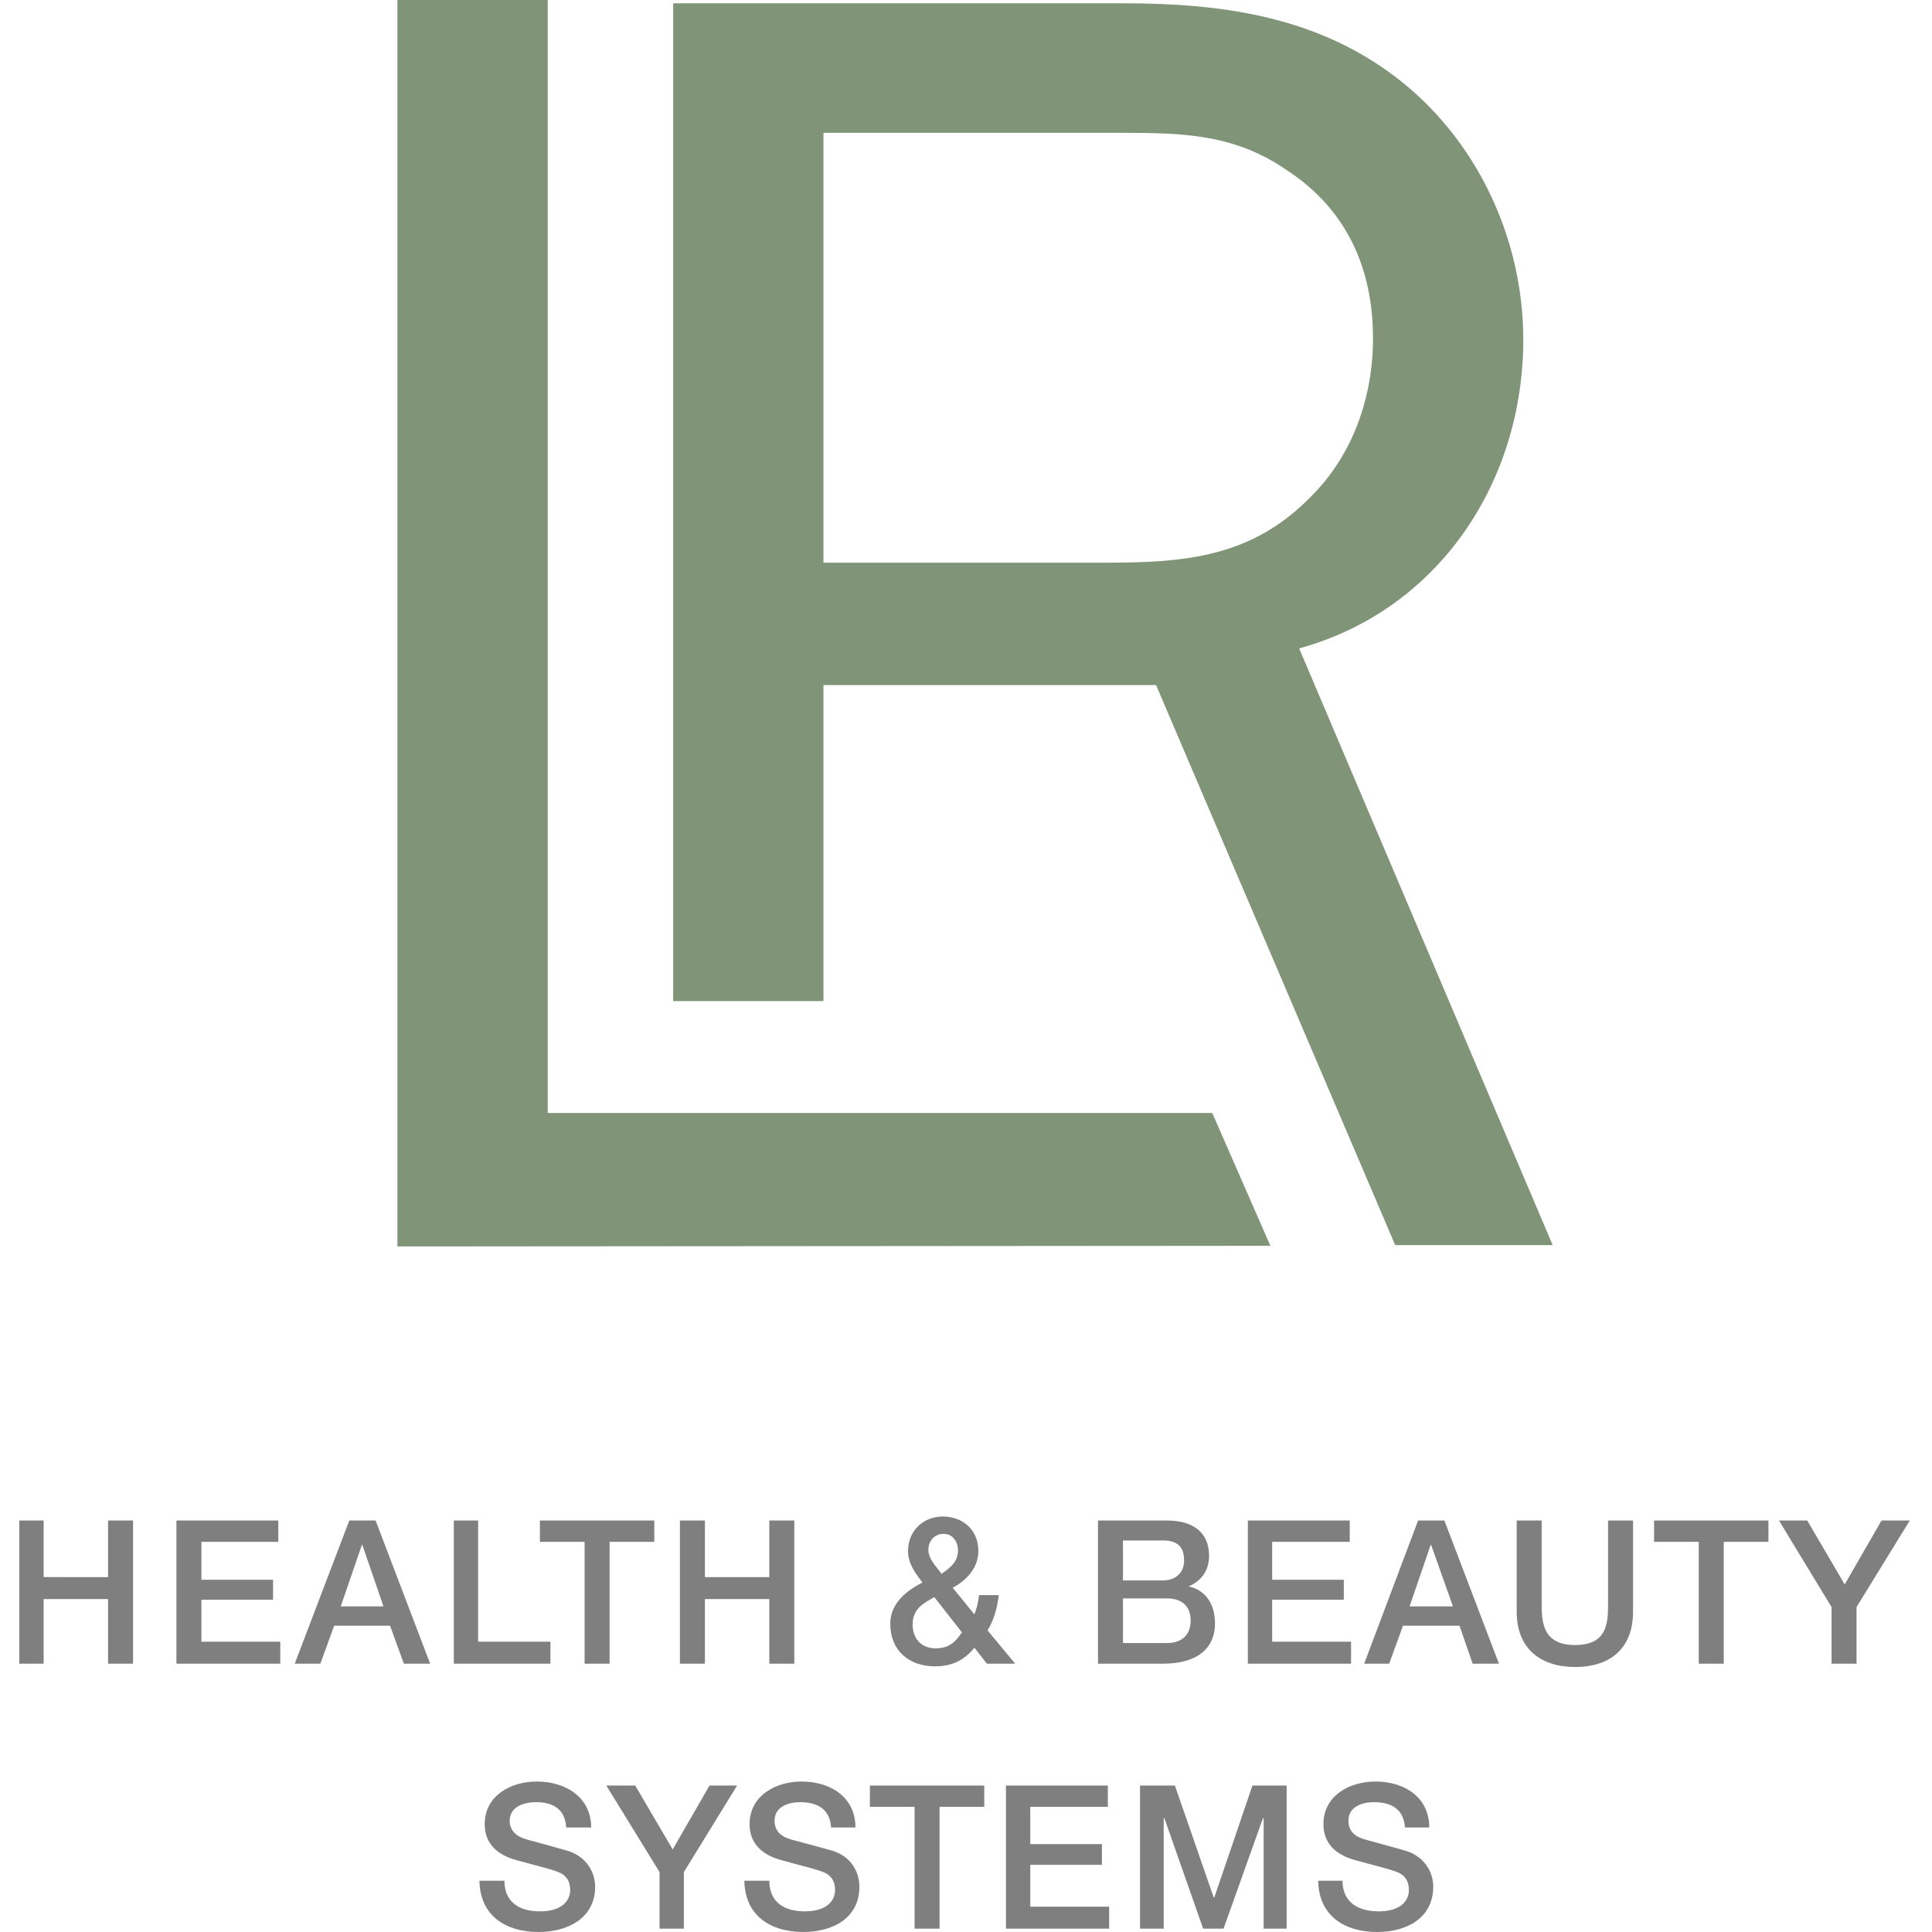 <svg xmlns="http://www.w3.org/2000/svg" viewBox="0 0 300 300">
    <g fill="none">
        <path fill="#809478"
            d="M61.71 0v193.548l135.557-.101-9.03-20.625H85.047V0H61.71zm42.818.508v154.94h23.337v-49.073h51.646l37.136 86.97H241.1l-39.368-92.66c21.738-5.985 34.802-25.915 34.802-47.954 0-15.781-7.285-31.22-19.785-40.742C204.249 2.467 189.552.508 174.336.508h-69.808zm23.337 20.117h46.471c9.781 0 17.623.28 25.772 5.994 8.97 5.987 13.09 15.025 13.09 25.908 0 8.978-3.016 17.96-9.538 24.486-9.238 9.526-19.567 10.363-32.063 10.363h-43.732V20.625z" />
        <path fill="#7F7F7F"
            d="M146.406 235.484c-2.985 0-5.41 2.163-5.41 5.376 0 1.932 1.11 3.396 2.246 4.86-2.523 1.31-5.002 3.263-5.002 6.41 0 4.177 2.916 6.617 6.941 6.617 2.56 0 4.487-.869 6.124-2.895l1.94 2.481h4.388l-4.286-5.17c.984-1.554 1.522-3.548 1.735-5.479h-3.062c-.151 1.431-.466 2.312-.715 2.998l-3.368-4.135c2.127-1.154 3.98-3.069 3.98-5.687 0-3.552-2.678-5.376-5.511-5.376zM3 236.104v22.23h3.777v-10.03h10.002v10.03h3.879v-22.23h-3.879v8.788H6.777v-8.788H3zm24.394 0v22.23h16.127v-3.413H31.273v-6.513h11.125v-3.102H31.273v-5.893h11.942v-3.309h-15.82zm26.844 0l-8.471 22.23h3.98l2.144-5.894h8.676l2.143 5.893h4.083l-8.472-22.229h-4.083zm16.23 0v22.23H85.47v-3.413H74.244v-18.817h-3.777zm13.37 0v3.309h6.94v18.92h3.88v-18.92h6.94v-3.309h-17.76zm21.74 0v22.23h3.88v-10.03h10.002v10.03h3.879v-22.23h-3.88v8.788h-10.002v-8.788h-3.878zm64.916 0v22.23H180.6c5.695 0 8.063-2.714 8.063-6.204 0-3.023-1.4-5.199-4.083-5.79 2.001-.873 3.165-2.51 3.165-4.756 0-3.71-2.593-5.48-6.533-5.48h-10.717zm23.272 0v22.23h16.024v-3.413h-12.248v-6.513h11.126v-3.102h-11.126v-5.893h12.044v-3.309h-15.82zm26.435 0l-8.37 22.23h3.88l2.143-5.894h8.778l2.041 5.893h4.083l-8.472-22.229h-4.083zm15.31 0v14.165c0 5.703 3.67 8.581 9.085 8.581 5.417 0 8.982-2.878 8.982-8.581v-14.165h-3.879v12.924c0 2.99-.122 6.41-5.103 6.41s-5.206-3.42-5.206-6.41v-12.924h-3.878zm21.333 0v3.309h6.94v18.92h3.88v-18.92h6.94v-3.309h-17.76zm19.393 0l8.165 13.441v8.788h3.879v-8.788l8.267-13.44h-4.389l-5.715 9.925-5.818-9.926h-4.39zm-129.729 2.068c1.355 0 2.246 1.12 2.246 2.585 0 1.778-1.23 2.713-2.552 3.619-.8-1.121-2.042-2.259-2.042-3.723 0-1.493 1.058-2.481 2.348-2.481zm27.865 1.034h6.226c2.09 0 3.266.856 3.266 3.102 0 1.993-1.42 3.101-3.266 3.101h-6.226v-6.203zm-118.195.724h.102l3.266 9.512H52.91l3.267-9.512zm165.963 0h.102l3.368 9.512h-6.737l3.267-9.512zm-77.062 8.064l4.287 5.48c-.674.902-1.531 2.481-4.083 2.481-2.037 0-3.572-1.323-3.572-3.722 0-2.65 2.074-3.432 3.368-4.239zm29.294.207h6.838c2.336 0 3.675 1.228 3.675 3.412 0 2.241-1.34 3.515-3.675 3.515h-6.838v-6.927zm-91.045 28.433c-3.969 0-8.064 2.158-8.064 6.617 0 2.303 1.148 4.553 4.9 5.583 3.017.843 4.997 1.27 6.532 1.86.894.34 1.837 1.08 1.837 2.792 0 1.684-1.31 3.309-4.695 3.309-3.078 0-5.512-1.328-5.512-4.756h-3.878c.09 5.517 4.168 7.961 9.186 7.961 4.368 0 8.778-2.047 8.778-7.03 0-2.308-1.396-4.711-4.287-5.584-1.14-.343-5.99-1.662-6.328-1.757-1.568-.435-2.654-1.336-2.654-2.895 0-2.246 2.299-2.895 4.083-2.895 2.645 0 4.511 1.058 4.695 3.929h3.878c0-4.645-3.886-7.134-8.471-7.134zm41.133 0c-3.972 0-8.063 2.158-8.063 6.617 0 2.303 1.147 4.553 4.9 5.583 3.016.843 4.992 1.27 6.532 1.86.89.34 1.837 1.08 1.837 2.792 0 1.684-1.31 3.309-4.695 3.309-3.075 0-5.512-1.328-5.512-4.756h-3.879c.09 5.517 4.173 7.961 9.186 7.961 4.369 0 8.676-2.047 8.676-7.03 0-2.308-1.294-4.711-4.185-5.584-1.139-.343-6.095-1.662-6.43-1.757-1.572-.435-2.552-1.336-2.552-2.895 0-2.246 2.197-2.895 3.981-2.895 2.646 0 4.61 1.058 4.797 3.929h3.777c0-4.645-3.785-7.134-8.37-7.134zm89.106 0c-3.969 0-8.064 2.158-8.064 6.617 0 2.303 1.152 4.553 4.9 5.583 3.017.843 4.997 1.27 6.532 1.86.89.34 1.837 1.08 1.837 2.792 0 1.684-1.31 3.309-4.695 3.309-3.07 0-5.614-1.328-5.614-4.756h-3.776c.098 5.517 4.172 7.961 9.186 7.961 4.373 0 8.676-2.047 8.676-7.03 0-2.308-1.384-4.711-4.287-5.584-1.13-.343-5.993-1.662-6.328-1.757-1.568-.435-2.552-1.336-2.552-2.895 0-2.246 2.197-2.895 3.98-2.895 2.646 0 4.614 1.058 4.798 3.929h3.776c0-4.645-3.784-7.134-8.37-7.134zm-119.42.62l8.268 13.44v8.789h3.776v-8.788l8.268-13.441h-4.287l-5.716 9.925-5.818-9.925h-4.491zm40.93 0v3.308h6.94v18.921h3.879v-18.92h6.94v-3.31h-17.76zm21.127 0v22.229h16.025v-3.412h-12.248v-6.514h11.125v-3.205h-11.125v-5.79h12.044v-3.308h-15.82zm20.822 0v22.229h3.675V282.32h.102l6.022 17.163h3.164l6.124-17.163h.102v17.163h3.573v-22.23h-5.308l-5.92 17.37h-.102l-6.022-17.37h-5.41z" />
    </g>
</svg>